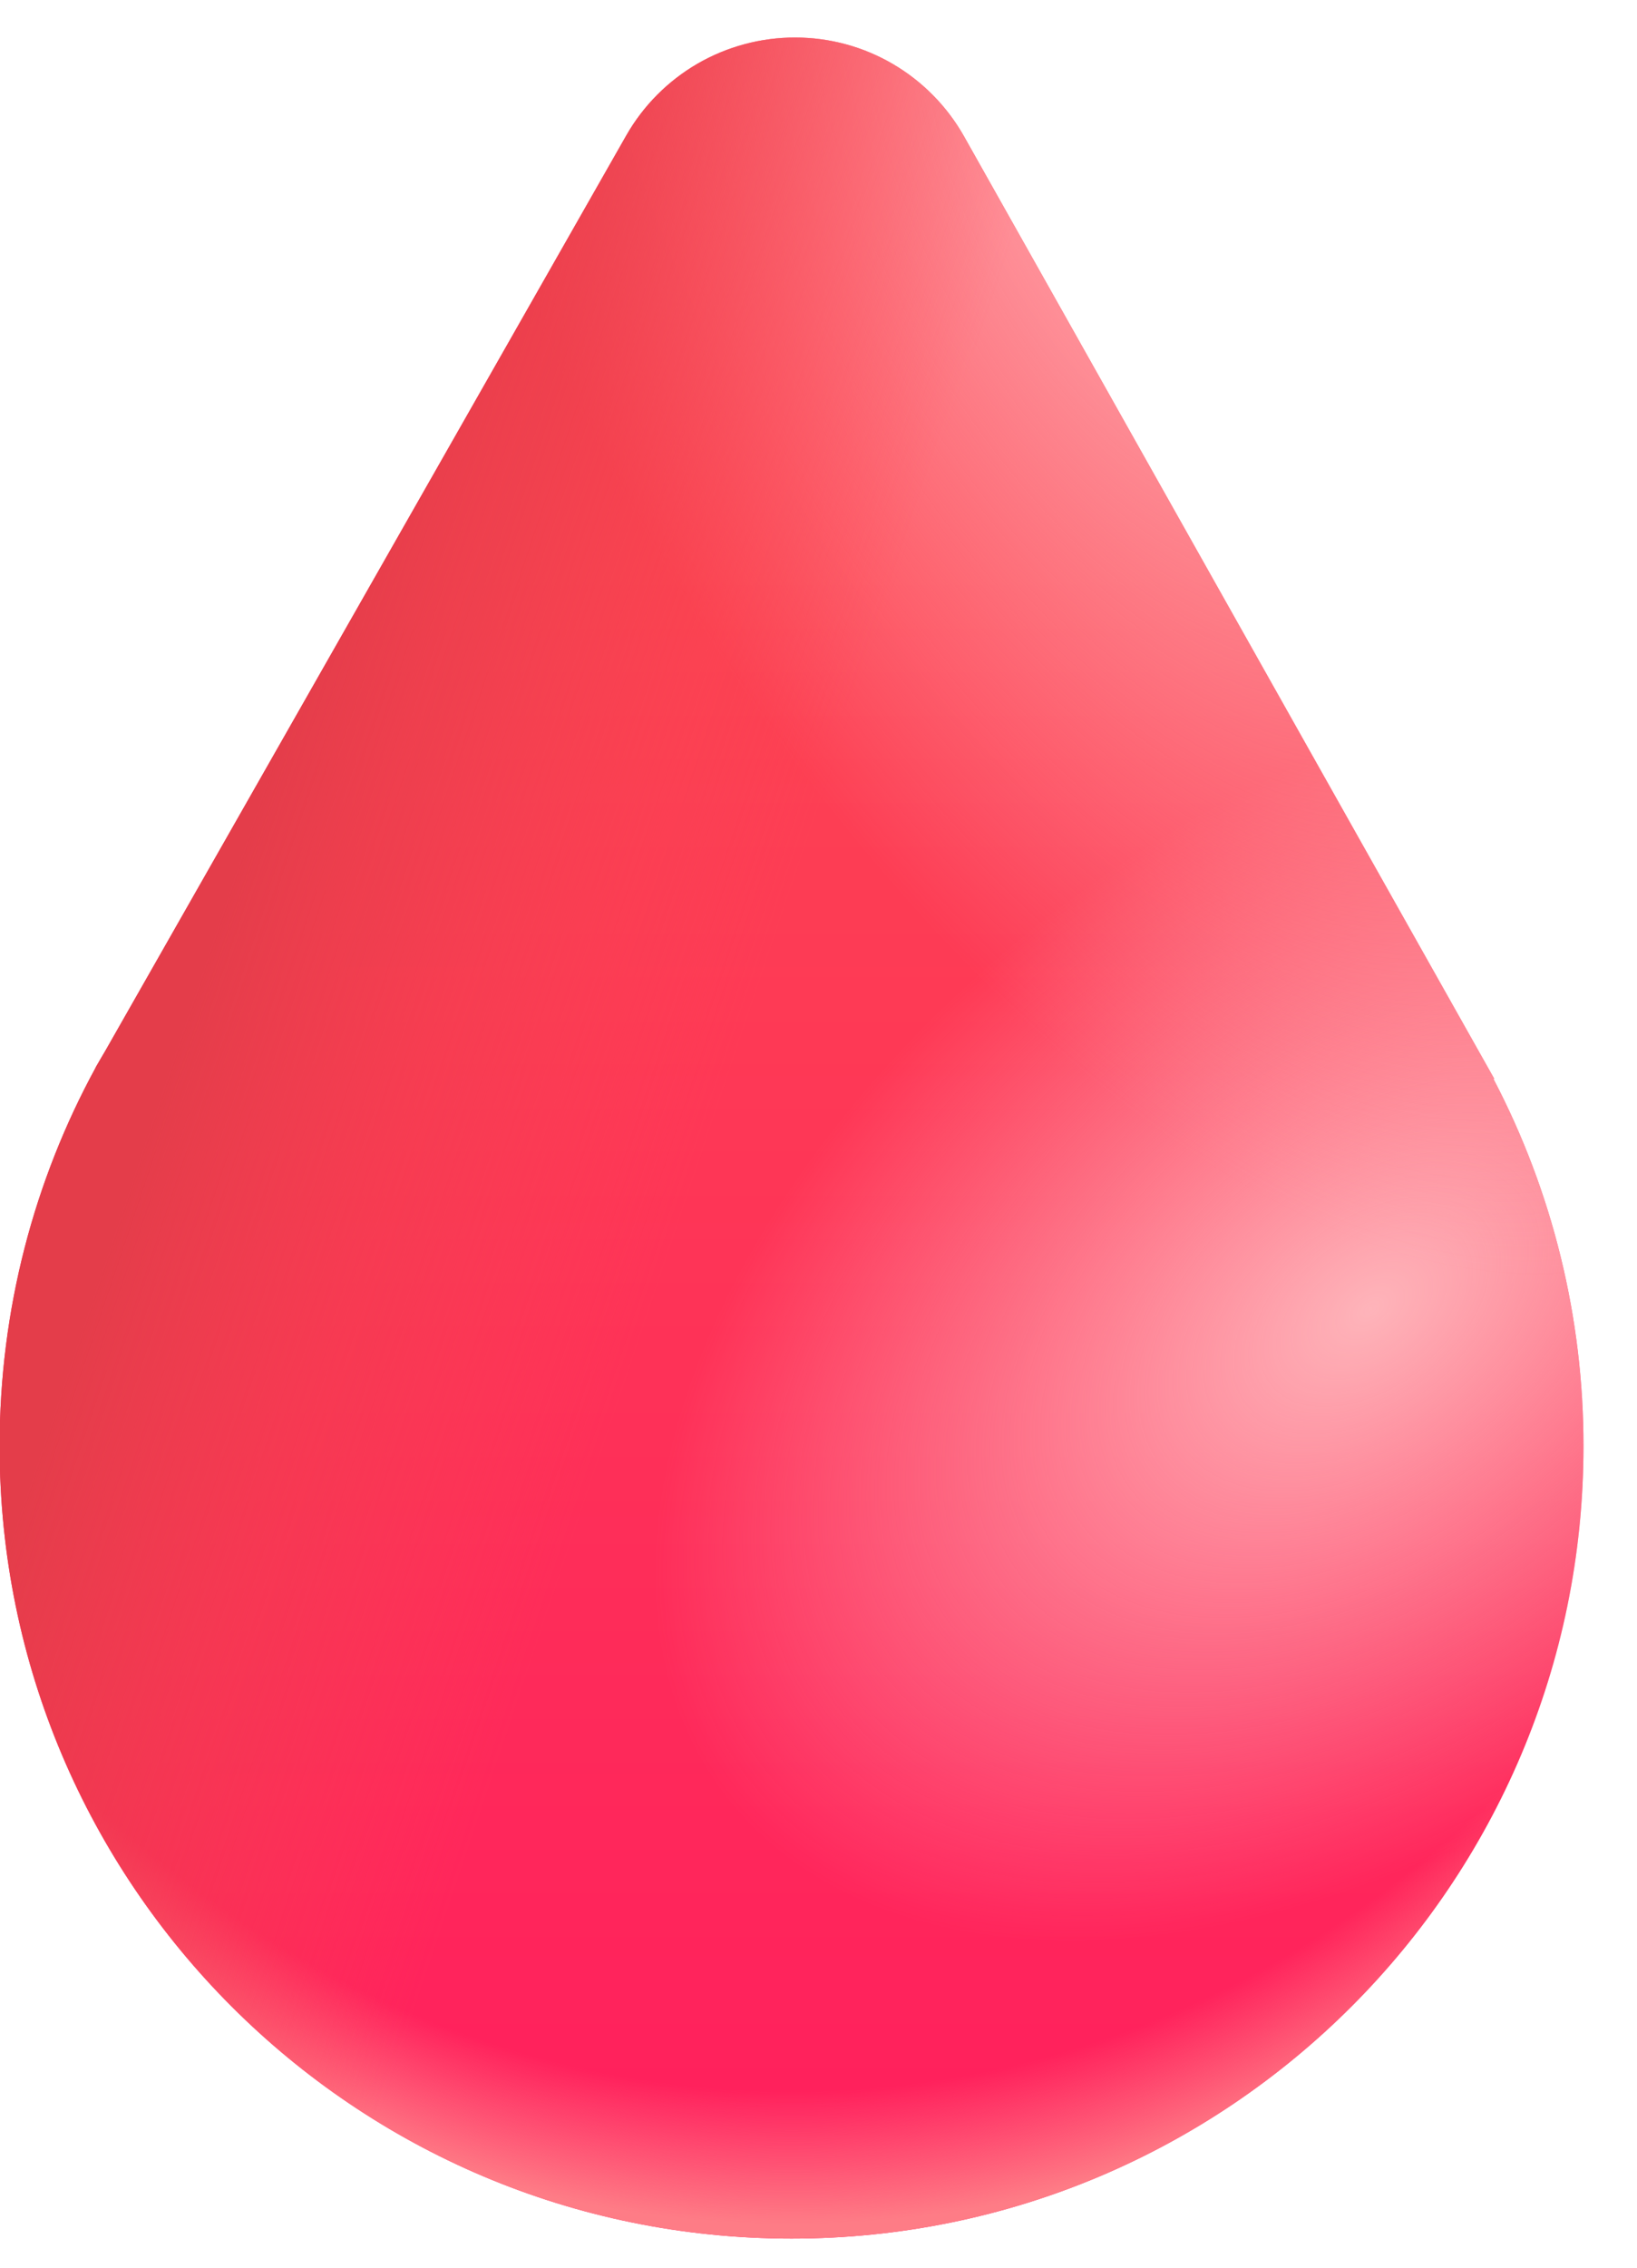 <svg width="13" height="18" viewBox="0 0 13 18" fill="none" xmlns="http://www.w3.org/2000/svg">
<path d="M0.838 8.338L4.973 1.076C5.108 0.839 5.304 0.642 5.54 0.505C5.776 0.369 6.044 0.297 6.316 0.298C6.589 0.298 6.857 0.371 7.092 0.509C7.327 0.647 7.522 0.845 7.656 1.083L11.867 8.564H11.86C12.331 9.464 12.576 10.465 12.575 11.48C12.575 14.953 9.759 17.769 6.286 17.769C2.813 17.769 -0.003 14.953 -0.003 11.48C-0.003 10.391 0.273 9.367 0.759 8.475H0.758L0.798 8.406L0.838 8.338Z" fill="url(#paint0_linear_14_2977)"/>
<path d="M0.838 8.338L4.973 1.076C5.108 0.839 5.304 0.642 5.54 0.505C5.776 0.369 6.044 0.297 6.316 0.298C6.589 0.298 6.857 0.371 7.092 0.509C7.327 0.647 7.522 0.845 7.656 1.083L11.867 8.564H11.86C12.331 9.464 12.576 10.465 12.575 11.48C12.575 14.953 9.759 17.769 6.286 17.769C2.813 17.769 -0.003 14.953 -0.003 11.48C-0.003 10.391 0.273 9.367 0.759 8.475H0.758L0.798 8.406L0.838 8.338Z" fill="url(#paint1_radial_14_2977)"/>
<path d="M0.838 8.338L4.973 1.076C5.108 0.839 5.304 0.642 5.54 0.505C5.776 0.369 6.044 0.297 6.316 0.298C6.589 0.298 6.857 0.371 7.092 0.509C7.327 0.647 7.522 0.845 7.656 1.083L11.867 8.564H11.86C12.331 9.464 12.576 10.465 12.575 11.48C12.575 14.953 9.759 17.769 6.286 17.769C2.813 17.769 -0.003 14.953 -0.003 11.48C-0.003 10.391 0.273 9.367 0.759 8.475H0.758L0.798 8.406L0.838 8.338Z" fill="url(#paint2_radial_14_2977)"/>
<path d="M0.838 8.338L4.973 1.076C5.108 0.839 5.304 0.642 5.54 0.505C5.776 0.369 6.044 0.297 6.316 0.298C6.589 0.298 6.857 0.371 7.092 0.509C7.327 0.647 7.522 0.845 7.656 1.083L11.867 8.564H11.86C12.331 9.464 12.576 10.465 12.575 11.48C12.575 14.953 9.759 17.769 6.286 17.769C2.813 17.769 -0.003 14.953 -0.003 11.48C-0.003 10.391 0.273 9.367 0.759 8.475H0.758L0.798 8.406L0.838 8.338Z" fill="url(#paint3_radial_14_2977)"/>
<path d="M0.838 8.338L4.973 1.076C5.108 0.839 5.304 0.642 5.54 0.505C5.776 0.369 6.044 0.297 6.316 0.298C6.589 0.298 6.857 0.371 7.092 0.509C7.327 0.647 7.522 0.845 7.656 1.083L11.867 8.564H11.86C12.331 9.464 12.576 10.465 12.575 11.48C12.575 14.953 9.759 17.769 6.286 17.769C2.813 17.769 -0.003 14.953 -0.003 11.48C-0.003 10.391 0.273 9.367 0.759 8.475H0.758L0.798 8.406L0.838 8.338Z" fill="url(#paint4_linear_14_2977)"/>
<defs>
<linearGradient id="paint0_linear_14_2977" x1="6.286" y1="4.469" x2="6.286" y2="17.281" gradientUnits="userSpaceOnUse">
<stop stop-color="#FD4452"/>
<stop offset="1" stop-color="#FF1F5D"/>
</linearGradient>
<radialGradient id="paint1_radial_14_2977" cx="0" cy="0" r="1" gradientUnits="userSpaceOnUse" gradientTransform="translate(6.286 6.979) rotate(90) scale(10.79 9.497)">
<stop offset="0.901" stop-color="#FE7C86" stop-opacity="0"/>
<stop offset="1" stop-color="#FE7C86"/>
</radialGradient>
<radialGradient id="paint2_radial_14_2977" cx="0" cy="0" r="1" gradientUnits="userSpaceOnUse" gradientTransform="translate(10.897 10.374) rotate(143.778) scale(6.415 4.026)">
<stop stop-color="#FEB4BA"/>
<stop offset="1" stop-color="#FEB4BA" stop-opacity="0"/>
</radialGradient>
<radialGradient id="paint3_radial_14_2977" cx="0" cy="0" r="1" gradientUnits="userSpaceOnUse" gradientTransform="translate(8.952 1.475) rotate(61.928) scale(9.526 4.699)">
<stop stop-color="#FEA2A9"/>
<stop offset="1" stop-color="#FEA2A9" stop-opacity="0"/>
</radialGradient>
<linearGradient id="paint4_linear_14_2977" x1="2.106" y1="5.719" x2="6.286" y2="7.125" gradientUnits="userSpaceOnUse">
<stop offset="0.032" stop-color="#E43D4A"/>
<stop offset="1" stop-color="#FD4452" stop-opacity="0"/>
</linearGradient>
</defs>
</svg>

